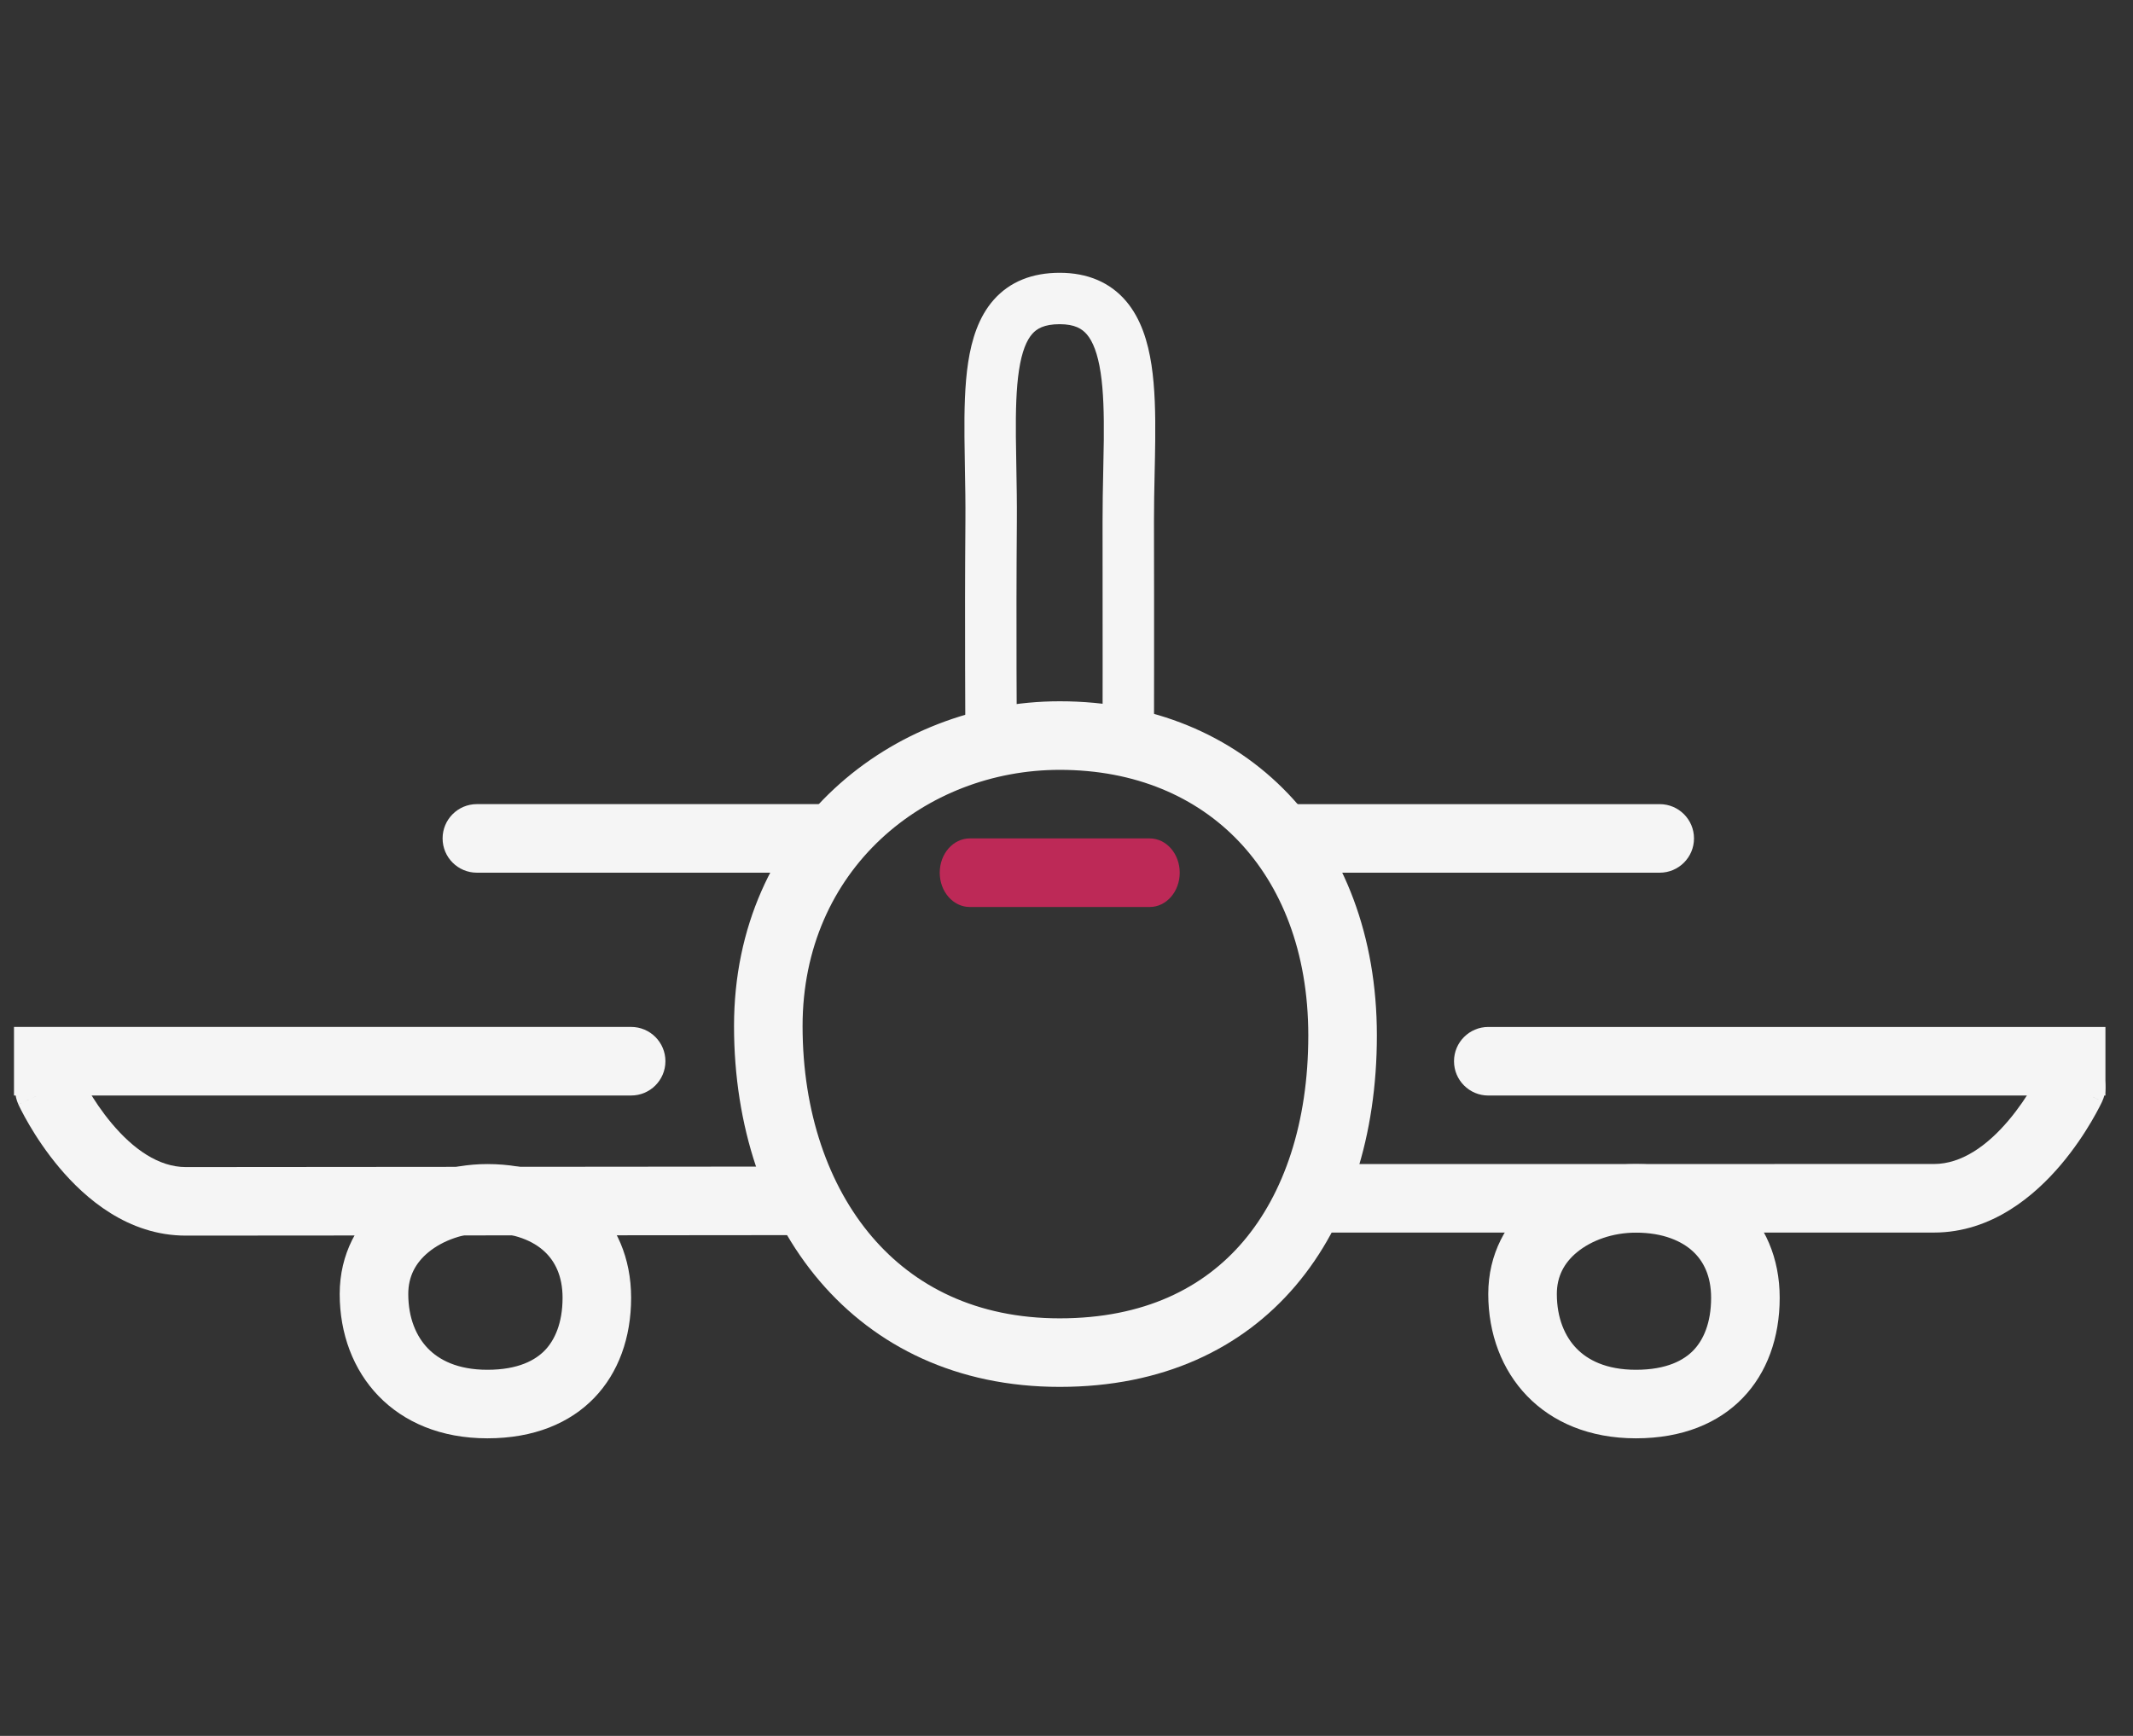<svg width="86" height="70" viewBox="0 0 86 70" fill="none" xmlns="http://www.w3.org/2000/svg">
<rect x="0" y="0" width="86" height="70" fill="#333333" stroke="none"/>
<path fill-rule="evenodd" clip-rule="evenodd" d="M50.124 50.063C51.762 48.139 52.749 45.284 52.749 41.757C52.749 38.353 51.639 35.698 49.935 33.914C48.239 32.138 45.785 31.044 42.727 31.044C37.309 31.044 32.359 35.05 32.359 41.375C32.359 44.857 33.408 47.822 35.156 49.87C36.863 51.871 39.369 53.162 42.727 53.162C46.132 53.162 48.533 51.932 50.124 50.063ZM42.727 55.926C51.016 55.926 55.514 49.794 55.514 41.757C55.514 33.721 50.231 28.279 42.727 28.279C35.973 28.279 29.595 33.339 29.595 41.375C29.595 49.412 34.438 55.926 42.727 55.926Z" fill="#F5F5F5"/>
<path fill-rule="evenodd" clip-rule="evenodd" d="M68.276 54.452C68.672 54.042 68.99 53.358 68.99 52.333C68.99 51.447 68.678 50.852 68.256 50.462C67.816 50.055 67.069 49.706 65.958 49.706C65.01 49.706 64.157 50.025 63.588 50.492C63.059 50.926 62.77 51.478 62.77 52.18C62.77 53.157 63.097 53.895 63.56 54.373C64.004 54.833 64.748 55.236 65.958 55.236C67.212 55.236 67.899 54.843 68.276 54.452ZM65.958 58C69.716 58 71.755 55.547 71.755 52.333C71.755 49.118 69.36 46.941 65.958 46.941C62.897 46.941 60.005 48.965 60.005 52.18C60.005 55.394 62.201 58 65.958 58Z" fill="#F5F5F5"/>
<path fill-rule="evenodd" clip-rule="evenodd" d="M21.968 54.452C22.363 54.042 22.682 53.358 22.682 52.333C22.682 51.447 22.37 50.852 21.948 50.462C21.507 50.055 20.761 49.706 19.65 49.706C18.702 49.706 17.848 50.025 17.279 50.492C16.75 50.926 16.461 51.478 16.461 52.18C16.461 53.157 16.788 53.895 17.251 54.373C17.696 54.833 18.44 55.236 19.65 55.236C20.904 55.236 21.59 54.843 21.968 54.452ZM19.65 58C23.407 58 25.446 55.547 25.446 52.333C25.446 49.118 23.052 46.941 19.65 46.941C16.588 46.941 13.696 48.965 13.696 52.18C13.696 55.394 15.892 58 19.65 58Z" fill="#F5F5F5"/>
<path fill-rule="evenodd" clip-rule="evenodd" d="M17.845 33.808C17.845 33.045 18.464 32.426 19.227 32.426L33.742 32.426V35.191L19.227 35.191C18.464 35.191 17.845 34.572 17.845 33.808Z" fill="#F5F5F5"/>
<path fill-rule="evenodd" clip-rule="evenodd" d="M68.3 33.809C68.3 34.572 67.681 35.191 66.918 35.191H51.712V32.427H66.918C67.681 32.427 68.3 33.046 68.3 33.809Z" fill="#F5F5F5"/>
<path fill-rule="evenodd" clip-rule="evenodd" d="M47.565 35.192C47.565 35.955 47.024 36.574 46.356 36.574H39.099C38.431 36.574 37.889 35.955 37.889 35.192C37.889 34.428 38.431 33.809 39.099 33.809H46.356C47.024 33.809 47.565 34.428 47.565 35.192Z" fill="#BD2957"/>
<path fill-rule="evenodd" clip-rule="evenodd" d="M58.624 42.794C58.624 42.031 59.243 41.412 60.006 41.412L84.889 41.412L84.889 44.177L60.006 44.177C59.243 44.177 58.624 43.558 58.624 42.794Z" fill="#F5F5F5"/>
<path d="M82.25 43.251L82.25 43.251L82.251 43.248C82.572 42.557 83.392 42.256 84.084 42.576C84.777 42.896 85.08 43.717 84.76 44.41L83.505 43.831C84.76 44.41 84.759 44.411 84.759 44.411L84.758 44.414L84.755 44.42L84.748 44.436C84.742 44.449 84.733 44.466 84.723 44.487C84.703 44.529 84.674 44.587 84.637 44.658C84.563 44.801 84.456 44.999 84.317 45.235C84.041 45.703 83.63 46.332 83.091 46.969C82.055 48.192 80.322 49.702 77.976 49.703C73.137 49.704 66.916 49.704 61.905 49.704L53.093 49.704C53.093 49.704 53.093 49.704 53.093 48.322C53.093 46.939 53.093 46.939 53.094 46.939L61.905 46.94C66.916 46.94 73.137 46.939 77.975 46.938C79.085 46.938 80.116 46.204 80.981 45.182C81.392 44.696 81.716 44.204 81.936 43.83C82.046 43.644 82.128 43.492 82.181 43.389C82.207 43.338 82.226 43.299 82.238 43.276L82.25 43.251Z" fill="#F5F5F5"/>
<path fill-rule="evenodd" clip-rule="evenodd" d="M3.253 43.383L3.254 43.383L3.265 43.408C3.277 43.431 3.296 43.47 3.322 43.521C3.375 43.624 3.456 43.776 3.565 43.961C3.784 44.335 4.105 44.827 4.514 45.312C5.373 46.333 6.395 47.062 7.493 47.062C12.305 47.059 18.493 47.054 23.478 47.049L32.243 47.041C32.243 47.041 32.244 47.041 32.245 48.424C32.246 49.806 32.246 49.806 32.246 49.806L23.48 49.814C18.495 49.818 12.307 49.823 7.494 49.826C5.154 49.828 3.428 48.315 2.399 47.093C1.863 46.457 1.454 45.828 1.18 45.36C1.042 45.125 0.936 44.927 0.863 44.784C0.826 44.713 0.797 44.655 0.777 44.613C0.767 44.592 0.759 44.575 0.753 44.562L0.745 44.546L0.743 44.54L0.741 44.537C0.741 44.537 0.741 44.536 1.997 43.96L0.741 44.536C0.422 43.842 0.727 43.022 1.421 42.703C2.114 42.385 2.933 42.689 3.252 43.38C3.253 43.381 3.253 43.382 3.253 43.383Z" fill="#F5F5F5"/>
<path fill-rule="evenodd" clip-rule="evenodd" d="M26.829 42.793C26.829 43.557 26.21 44.176 25.447 44.176L0.564 44.176L0.564 41.411L25.447 41.411C26.21 41.411 26.829 42.03 26.829 42.793Z" fill="#F5F5F5"/>
<path fill-rule="evenodd" clip-rule="evenodd" d="M40.977 18.789C40.99 19.51 41.004 20.274 40.998 21.03C40.981 23.148 40.981 25.304 40.985 26.931C40.987 27.745 40.99 28.426 40.993 28.903C40.994 29.142 40.995 29.33 40.996 29.458L40.998 29.654L38.924 29.67L38.923 29.471C38.922 29.343 38.921 29.154 38.919 28.914C38.917 28.435 38.914 27.752 38.912 26.936C38.907 25.305 38.907 23.141 38.924 21.014C38.93 20.278 38.917 19.571 38.904 18.874C38.897 18.461 38.889 18.051 38.886 17.64C38.877 16.572 38.895 15.524 39.036 14.606C39.176 13.7 39.452 12.786 40.063 12.093C40.716 11.353 41.626 11 42.726 11C43.847 11 44.759 11.385 45.405 12.147C46.008 12.859 46.285 13.791 46.426 14.712C46.568 15.646 46.588 16.701 46.577 17.759C46.573 18.215 46.563 18.661 46.553 19.105C46.54 19.737 46.526 20.366 46.527 21.02C46.532 23.119 46.532 25.28 46.531 26.916C46.53 27.734 46.529 28.421 46.529 28.903L46.527 29.663L46.527 29.664L44.454 29.66L44.455 28.9C44.456 28.418 44.456 27.732 44.457 26.915C44.458 25.28 44.458 23.121 44.454 21.024C44.452 20.363 44.467 19.671 44.481 19.009C44.491 18.567 44.5 18.137 44.504 17.739C44.514 16.697 44.491 15.783 44.376 15.024C44.258 14.252 44.062 13.769 43.824 13.488C43.629 13.258 43.332 13.073 42.726 13.073C42.098 13.073 41.803 13.255 41.619 13.464C41.393 13.72 41.201 14.169 41.086 14.921C40.972 15.66 40.95 16.564 40.959 17.622C40.962 17.991 40.969 18.383 40.977 18.789Z" fill="#F5F5F5"/>
</svg>

